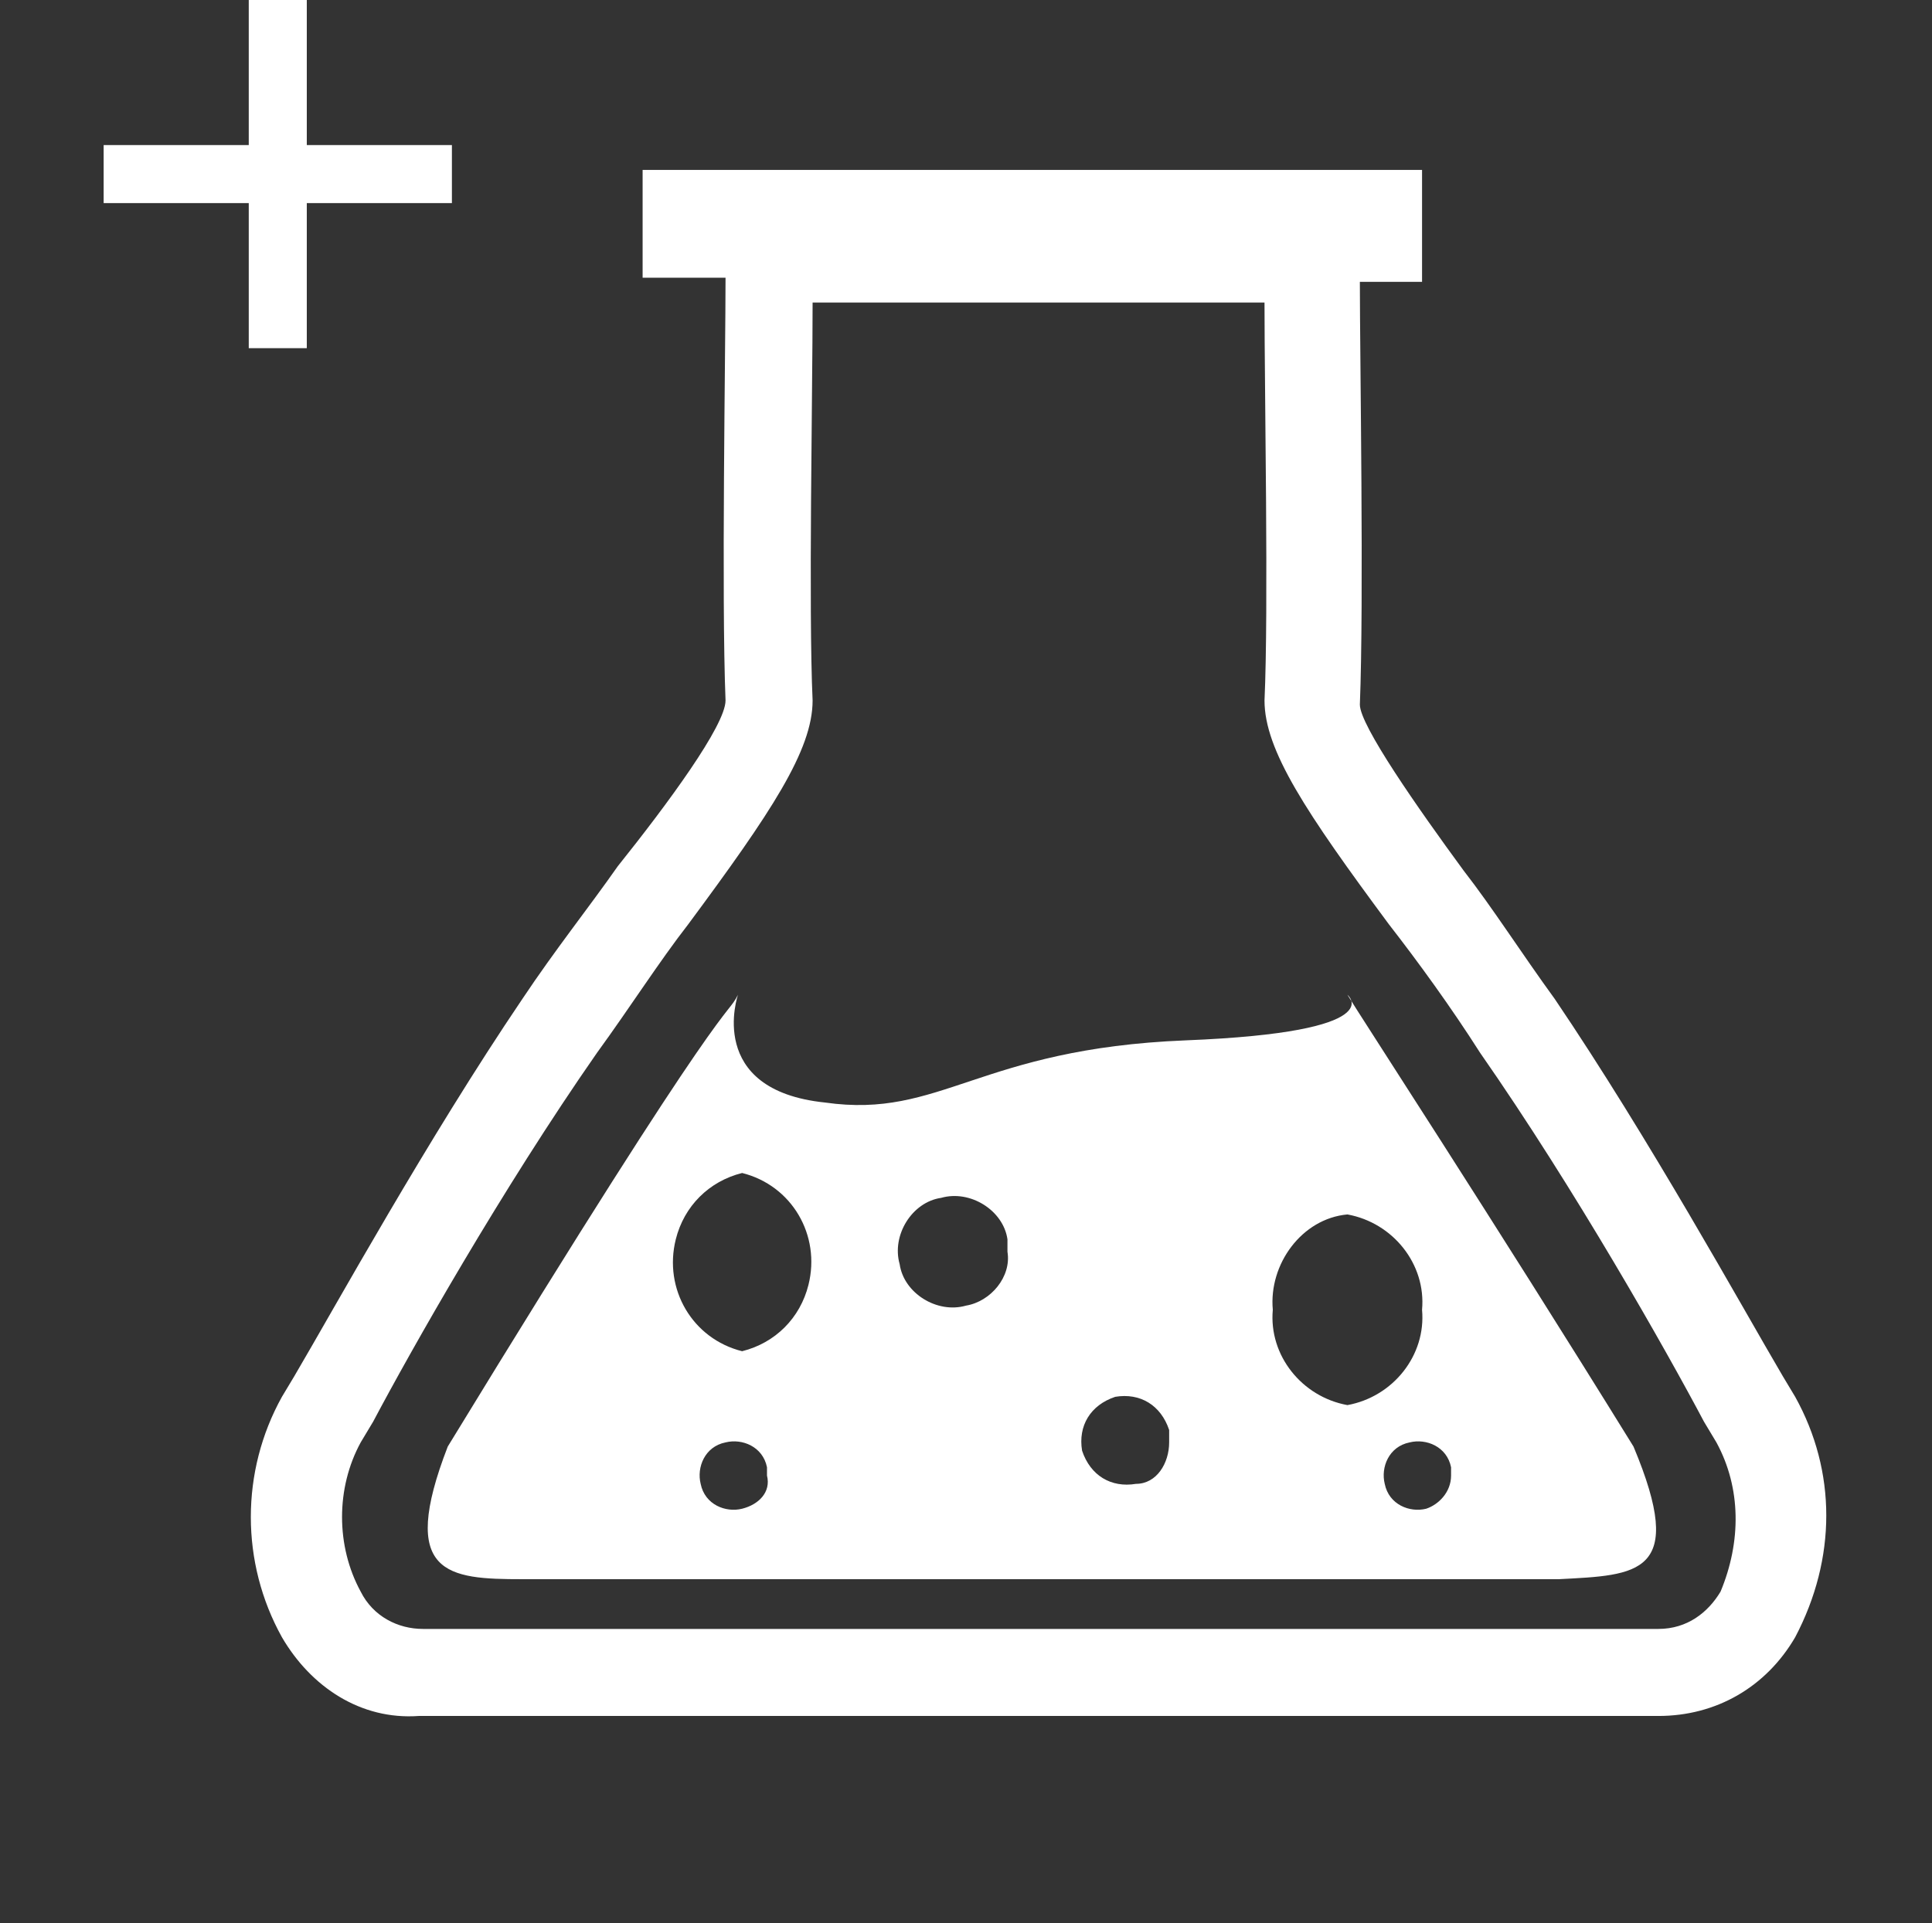 <?xml version="1.0" encoding="utf-8"?>
<!-- Generator: Adobe Illustrator 24.1.0, SVG Export Plug-In . SVG Version: 6.00 Build 0)  -->
<svg version="1.1" id="Layer_1" xmlns="http://www.w3.org/2000/svg" xmlns:xlink="http://www.w3.org/1999/xlink" x="0px" y="0px"
	 viewBox="0 0 46.6 46.4" style="enable-background:new 0 0 46.6 46.4;" xml:space="preserve">
<rect x="0" y="0" width="46.6" height="46.4" fill="#333333" stroke="none"/>
<style type="text/css">
	.st0{fill:#FFFFFF;}
</style>
<path class="st0" d="M43.3,33.7L43,33.2c-1-1.7-3.2-5.7-5.5-9.1C36.7,23,36,21.9,35.3,21c-1.1-1.5-2.5-3.5-2.5-4
	c0.1-2.5,0-8.4,0-10.2h1.5V4.1H15.5v2.6h2c0,1.8-0.1,7.7,0,10.2c0,0.6-1.4,2.5-2.6,4c-0.7,1-1.5,2-2.3,3.2c-2.3,3.4-4.5,7.4-5.5,9.1
	l-0.3,0.5c-1,1.8-1,4,0,5.8c0.7,1.2,1.9,2,3.3,1.9H40c1.4,0,2.6-0.7,3.3-1.9C44.3,37.6,44.3,35.5,43.3,33.7z M41.5,38.4
	c-0.3,0.5-0.8,0.9-1.5,0.9H10.2c-0.6,0-1.2-0.3-1.5-0.9c-0.6-1.1-0.6-2.5,0-3.6l0.3-0.5c0.9-1.7,3.1-5.6,5.4-8.9
	c0.8-1.1,1.5-2.2,2.2-3.1c2-2.7,3-4.2,3-5.4c-0.1-2.2,0-7.4,0-9.6h10.9c0,2.2,0.1,7.4,0,9.6c0,1.2,1,2.7,3,5.4
	c0.7,0.9,1.5,2,2.2,3.1c2.3,3.3,4.5,7.2,5.4,8.9l0.3,0.5C42,35.9,42,37.2,41.5,38.4L41.5,38.4z"/>
<path class="st0" d="M32.5,24c0,0,1.1,0.9-3.9,1.1s-5.9,1.9-8.7,1.5C17,26.3,17.8,24,17.8,24c-0.3,0.6-0.1-0.4-7,10.9
	c-1.2,3.1,0,3.2,1.8,3.2h25c1.9-0.1,3.1-0.1,1.8-3.2C36,29.4,32.8,24.5,32.5,24z M17.9,32.6c-1.2-0.3-1.9-1.5-1.6-2.7
	c0.2-0.8,0.8-1.4,1.6-1.6c1.2,0.3,1.9,1.5,1.6,2.7C19.3,31.8,18.7,32.4,17.9,32.6z M17.9,36.4c-0.4,0.1-0.9-0.1-1-0.6
	c-0.1-0.4,0.1-0.9,0.6-1c0.4-0.1,0.9,0.1,1,0.6c0,0.1,0,0.1,0,0.2C18.6,36,18.3,36.3,17.9,36.4L17.9,36.4z M23.3,31.5
	c-0.7,0.2-1.5-0.3-1.6-1c-0.2-0.7,0.3-1.5,1-1.6c0.7-0.2,1.5,0.3,1.6,1c0,0.1,0,0.2,0,0.3C24.4,30.8,23.9,31.4,23.3,31.5L23.3,31.5z
	 M27.4,35.8c-0.6,0.1-1.1-0.2-1.3-0.8c-0.1-0.6,0.2-1.1,0.8-1.3c0.6-0.1,1.1,0.2,1.3,0.8c0,0.1,0,0.2,0,0.3
	C28.2,35.3,27.9,35.8,27.4,35.8L27.4,35.8z M32.5,33.9c-1.1-0.2-1.9-1.2-1.8-2.3c-0.1-1.1,0.7-2.2,1.8-2.3c1.1,0.2,1.9,1.2,1.8,2.3
	C34.4,32.7,33.6,33.7,32.5,33.9L32.5,33.9z M34.4,36.4c-0.4,0.1-0.9-0.1-1-0.6c-0.1-0.4,0.1-0.9,0.6-1c0.4-0.1,0.9,0.1,1,0.6
	c0,0.1,0,0.1,0,0.2C35,36,34.7,36.3,34.4,36.4L34.4,36.4z"/>
<rect x="6" class="st0" width="1.4" height="8.4"/>
<rect x="2.5" y="3.5" class="st0" width="8.4" height="1.4"/>
</svg>
